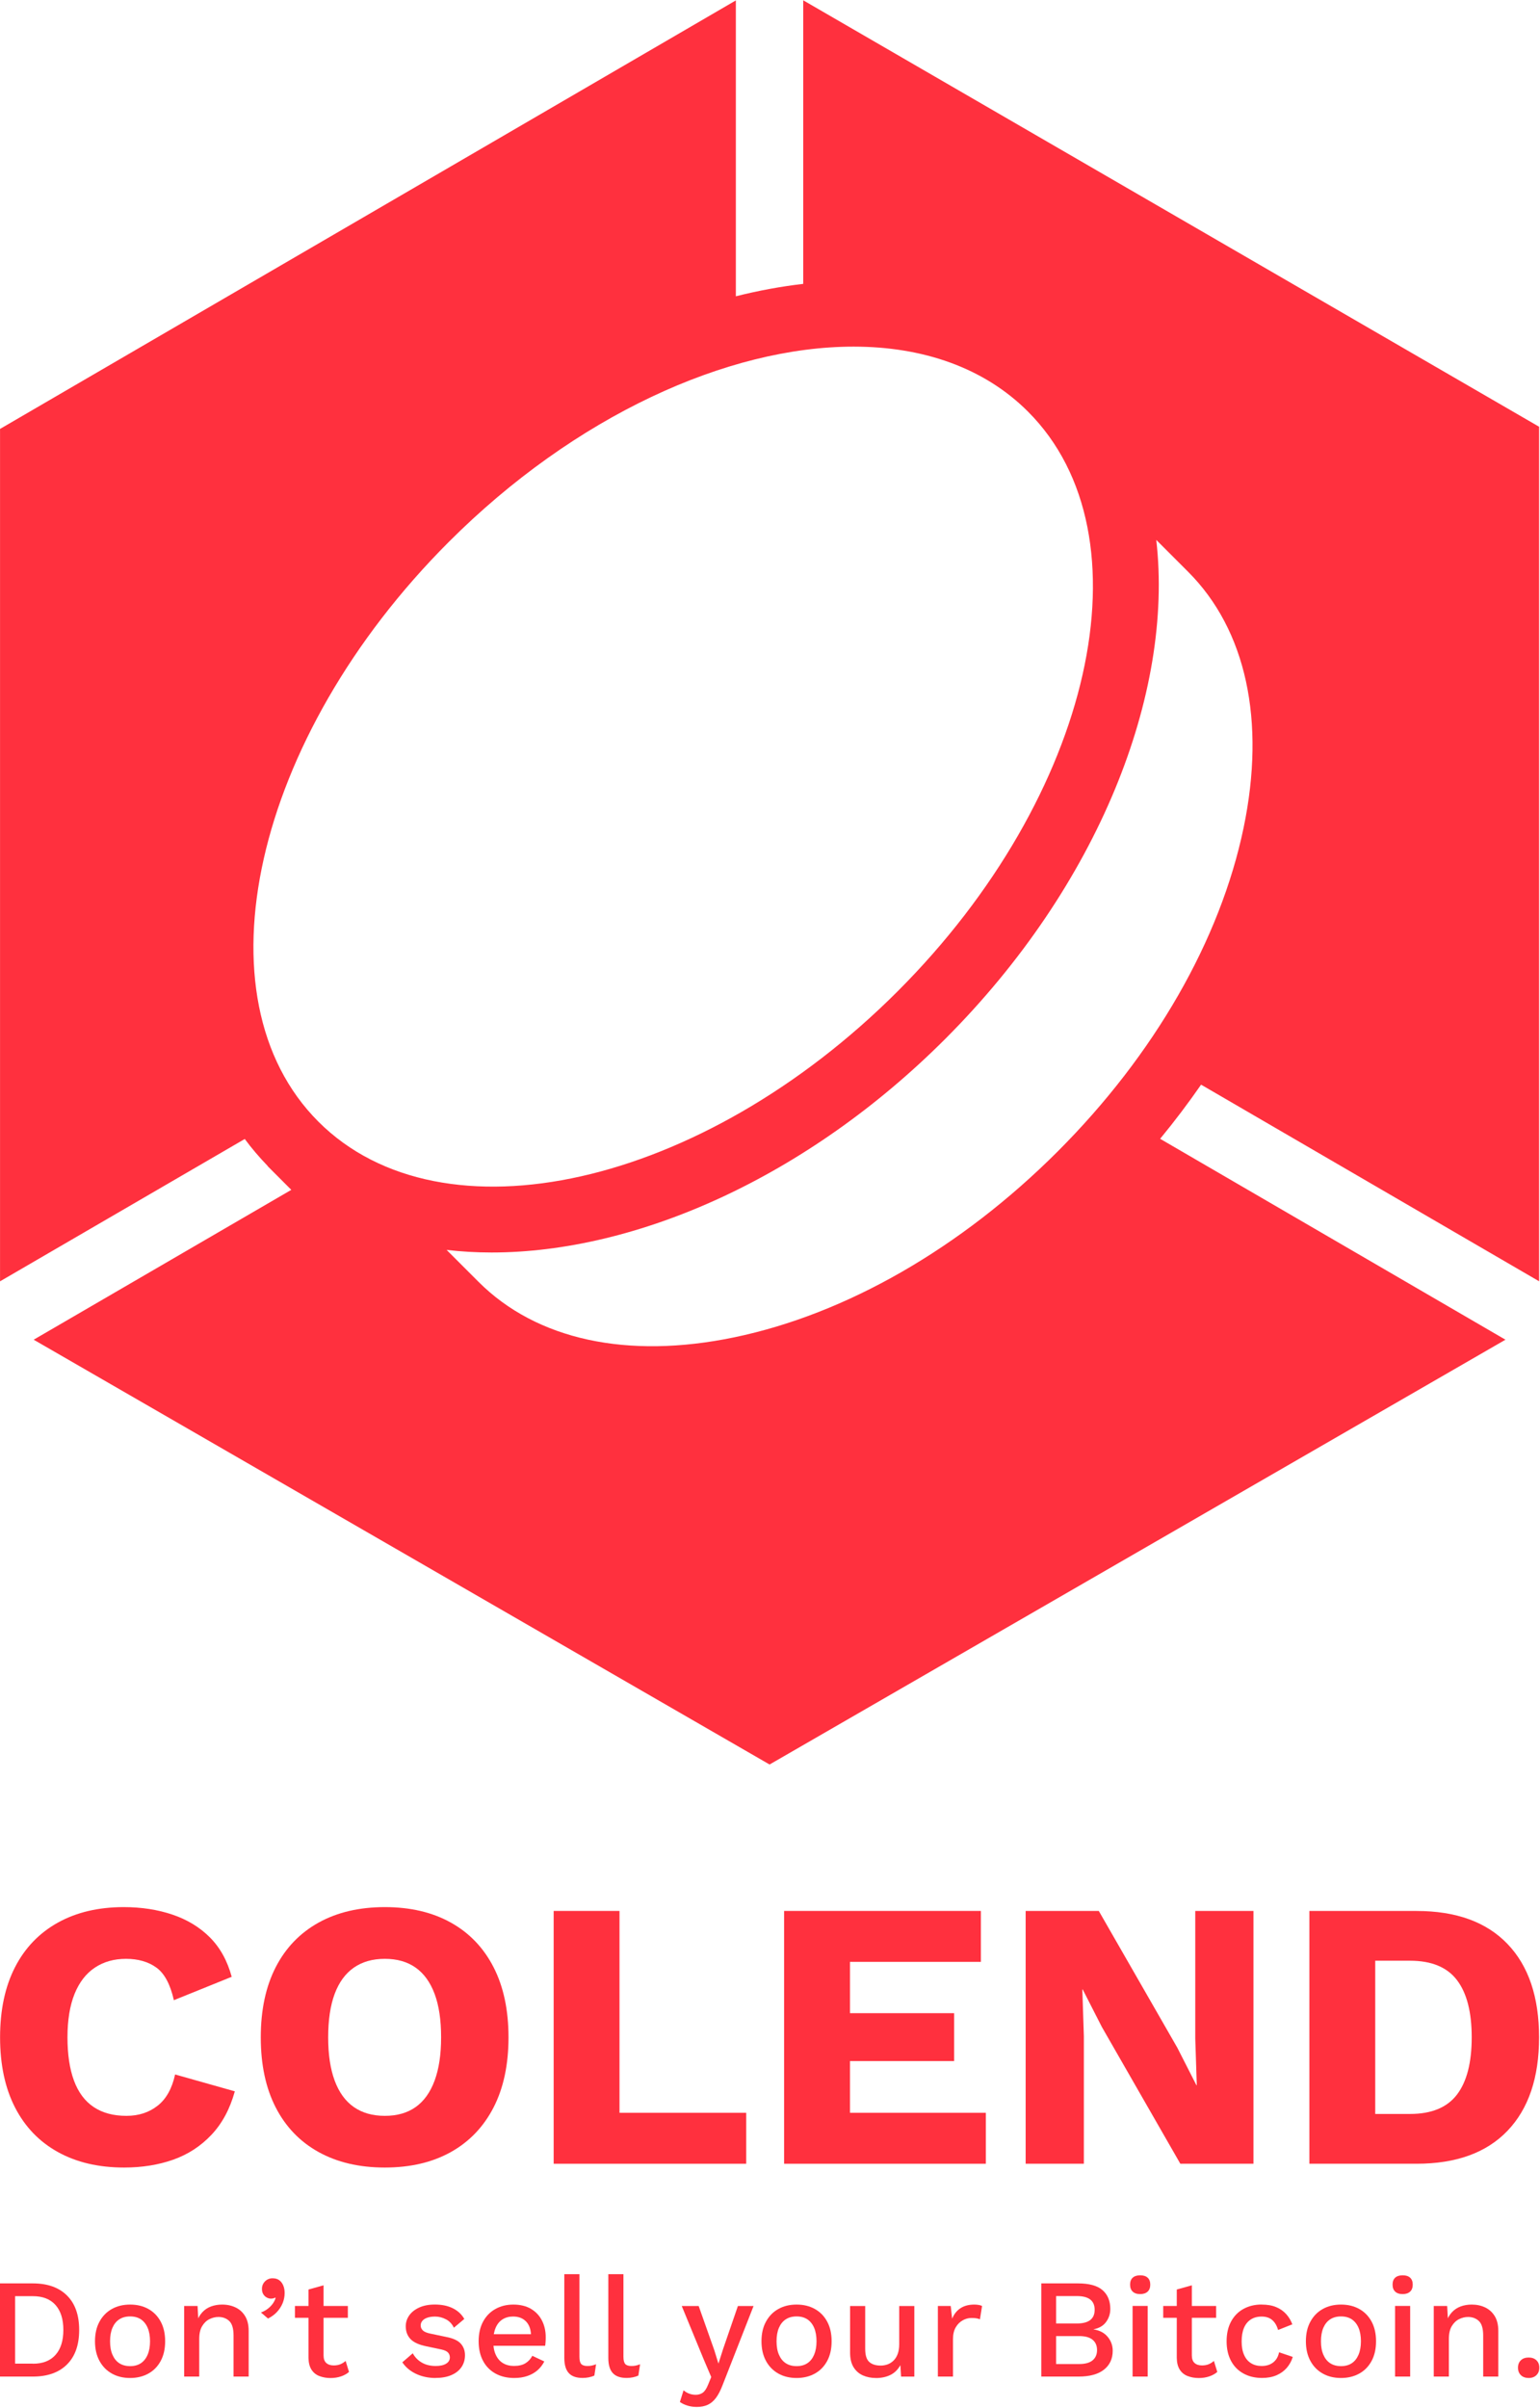 <svg width="1089" height="1702" viewBox="0 0 1089 1702" fill="none" xmlns="http://www.w3.org/2000/svg">
<path d="M111.45 1488.24C105.41 1493.02 98.057 1495.41 89.391 1495.41C80.174 1495.41 72.479 1493.34 66.256 1489.19C60.032 1485.04 55.384 1478.81 52.311 1470.52C49.239 1462.22 47.716 1452.03 47.716 1439.92C47.716 1427.82 49.396 1417.42 52.731 1409.2C56.066 1400.98 60.846 1394.81 67.07 1390.66C73.293 1386.51 80.646 1384.43 89.129 1384.43C97.611 1384.43 104.964 1386.51 110.636 1390.66C116.334 1394.81 120.431 1402.48 122.952 1413.66L163.84 1397.14C160.767 1385.77 155.62 1376.48 148.399 1369.26C141.177 1362.03 132.327 1356.68 121.875 1353.16C111.397 1349.64 99.948 1347.88 87.5 1347.88C69.643 1347.88 54.097 1351.53 40.94 1358.83C27.758 1366.16 17.647 1376.66 10.61 1390.37C3.572 1404.08 0.053 1420.6 0.053 1439.92C0.053 1459.25 3.572 1475.74 10.61 1489.45C17.647 1503.16 27.758 1513.69 40.94 1520.99C54.123 1528.29 69.722 1531.94 87.789 1531.94C100.421 1531.94 111.975 1530.1 122.453 1526.4C132.931 1522.7 141.939 1516.84 149.528 1508.8C157.117 1500.77 162.606 1490.53 166.046 1478.08L123.819 1466.16C121.665 1476.08 117.542 1483.44 111.503 1488.22L111.45 1488.24Z" fill="#FF303E"/>
<path d="M318.829 1358.83C305.751 1351.53 290.179 1347.88 272.138 1347.88C254.097 1347.88 238.472 1351.53 225.289 1358.83C212.106 1366.16 201.996 1376.66 194.958 1390.37C187.92 1404.08 184.401 1420.6 184.401 1439.92C184.401 1459.25 187.92 1475.74 194.958 1489.45C201.996 1503.16 212.106 1513.69 225.289 1520.99C238.472 1528.29 254.071 1531.94 272.138 1531.94C290.205 1531.94 305.751 1528.29 318.829 1520.99C331.907 1513.69 341.965 1503.16 349.029 1489.45C356.067 1475.74 359.585 1459.22 359.585 1439.92C359.585 1420.62 356.067 1404.1 349.029 1390.37C341.991 1376.66 331.933 1366.13 318.829 1358.83ZM307.327 1470.52C304.255 1478.81 299.79 1485.04 293.934 1489.19C288.078 1493.34 280.804 1495.41 272.138 1495.41C263.472 1495.41 256.171 1493.34 250.21 1489.19C244.249 1485.04 239.732 1478.81 236.66 1470.52C233.587 1462.22 232.064 1452.03 232.064 1439.92C232.064 1427.82 233.587 1417.42 236.66 1409.2C239.732 1400.98 244.249 1394.81 250.21 1390.66C256.171 1386.51 263.472 1384.43 272.138 1384.43C280.804 1384.43 288.052 1386.51 293.934 1390.66C299.79 1394.81 304.255 1400.98 307.327 1409.2C310.399 1417.42 311.923 1427.66 311.923 1439.92C311.923 1452.19 310.373 1462.22 307.327 1470.52Z" fill="#FF303E"/>
<path d="M438.079 1350.58H391.519V1529.26H527.68V1493.26H438.079V1350.58Z" fill="#FF303E"/>
<path d="M601.052 1456.7H674.687V1422.85H601.052V1386.59H693.621V1350.58H554.466V1529.26H697.139V1493.26H601.052V1456.7Z" fill="#FF303E"/>
<path d="M845.222 1440.74L846.299 1473.75H846.036L832.512 1447.22L776.997 1350.58H725.29V1529.26H766.44V1439.11L765.364 1406.07H765.626L779.177 1432.6L834.665 1529.26H886.372V1350.58H845.222V1440.74Z" fill="#FF303E"/>
<path d="M1001.71 1350.58H925.921V1529.26H1001.71C1029.68 1529.26 1051.1 1521.51 1065.99 1505.99C1080.88 1490.47 1088.34 1468.44 1088.34 1439.95C1088.34 1411.46 1080.91 1389.42 1065.99 1373.9C1051.1 1358.38 1029.68 1350.61 1001.71 1350.61V1350.58ZM1030.28 1480.39C1023.32 1489.5 1012.27 1494.07 997.113 1494.07H972.481V1385.77H997.113C1012.27 1385.77 1023.32 1390.34 1030.28 1399.46C1037.24 1408.57 1040.71 1422.07 1040.71 1439.92C1040.71 1457.78 1037.24 1471.28 1030.28 1480.39Z" fill="#FF303E"/>
<path d="M567.99 0.215V200.635C552.365 202.447 536.451 205.362 520.353 209.406V0.293L0.026 303.156V905.6L173.083 804.995C178.02 811.692 183.483 818.047 189.339 824.113H189.181L191.466 826.398L205.988 840.946L23.818 946.855L544.198 1247.09L1064.58 946.855L820.38 804.864C830.674 792.39 840.312 779.602 849.345 766.603L1088.37 905.573V301.607L567.99 0.215ZM747.979 813.766C679.702 882.044 598.478 928.709 519.224 945.174C443.62 960.878 379.386 946.96 338.341 905.915L315.836 883.41C326.209 884.591 336.818 885.221 347.637 885.221C450.027 885.221 570.406 832.28 668.463 734.223C776.892 625.794 830.096 490.105 817.649 381.597L840.154 404.102C881.199 445.147 895.144 509.38 879.414 584.985C862.948 664.239 816.257 745.463 748.006 813.74L747.979 813.766ZM317.306 383.067C406.513 293.86 514.602 244.989 603.599 244.989C652.627 244.989 695.852 259.826 726.945 290.919C814.445 378.445 773.137 562.217 634.797 700.584C496.456 838.924 312.711 880.285 225.132 792.732C137.605 705.205 178.94 521.434 317.306 383.067Z" fill="#FF303E"/>
<path d="M0.026 933.121V933.146H0.052L0.026 933.121Z" fill="#FF303E"/>
<path d="M23.241 1613.82C33.561 1613.82 41.597 1616.66 47.348 1622.36C53.099 1628.05 55.987 1636.17 55.987 1646.75C55.987 1657.33 53.099 1665.45 47.348 1671.15C41.597 1676.85 33.561 1679.68 23.241 1679.68H0V1613.82H23.241ZM23.241 1670.6C30.226 1670.6 35.557 1668.52 39.26 1664.35C42.962 1660.2 44.8 1654.31 44.8 1646.72C44.8 1639.14 42.962 1633.28 39.26 1629.1C35.557 1624.95 30.226 1622.85 23.241 1622.85H10.688V1670.54H23.267L23.241 1670.6Z" fill="#FF303E"/>
<path d="M92.017 1628.79C96.876 1628.79 101.156 1629.81 104.885 1631.89C108.614 1633.96 111.529 1636.93 113.63 1640.82C115.731 1644.7 116.781 1649.35 116.781 1654.73C116.781 1660.12 115.731 1664.77 113.63 1668.65C111.529 1672.54 108.614 1675.53 104.885 1677.58C101.156 1679.63 96.876 1680.68 92.017 1680.68C87.159 1680.68 82.879 1679.66 79.15 1677.58C75.421 1675.51 72.506 1672.54 70.379 1668.65C68.251 1664.77 67.175 1660.12 67.175 1654.73C67.175 1649.35 68.251 1644.7 70.379 1640.82C72.506 1636.93 75.447 1633.94 79.15 1631.89C82.879 1629.81 87.159 1628.79 92.017 1628.79ZM92.017 1637.17C89.024 1637.17 86.476 1637.85 84.376 1639.21C82.275 1640.58 80.673 1642.55 79.543 1645.15C78.414 1647.75 77.837 1650.93 77.837 1654.73C77.837 1658.54 78.388 1661.64 79.543 1664.27C80.673 1666.89 82.275 1668.89 84.376 1670.25C86.476 1671.62 89.024 1672.3 92.017 1672.3C95.011 1672.3 97.532 1671.62 99.607 1670.25C101.655 1668.89 103.257 1666.89 104.386 1664.27C105.515 1661.64 106.093 1658.46 106.093 1654.73C106.093 1651.01 105.515 1647.75 104.386 1645.15C103.257 1642.55 101.655 1640.58 99.607 1639.21C97.532 1637.85 95.011 1637.17 92.017 1637.17Z" fill="#FF303E"/>
<path d="M130.225 1679.68V1629.79H139.706L140.415 1642.76L139.023 1641.37C139.942 1638.51 141.307 1636.12 143.067 1634.22C144.826 1632.33 146.927 1630.94 149.343 1630.08C151.759 1629.21 154.359 1628.79 157.09 1628.79C160.609 1628.79 163.786 1629.47 166.623 1630.84C169.459 1632.2 171.691 1634.25 173.345 1636.98C175 1639.71 175.84 1643.18 175.84 1647.36V1679.68H165.152V1650.64C165.152 1645.7 164.128 1642.31 162.106 1640.4C160.084 1638.51 157.536 1637.56 154.464 1637.56C152.258 1637.56 150.131 1638.09 148.083 1639.11C146.008 1640.13 144.301 1641.79 142.936 1644.05C141.57 1646.3 140.887 1649.32 140.887 1653.13V1679.68H130.199H130.225Z" fill="#FF303E"/>
<path d="M192.805 1610.22C194.67 1610.22 196.219 1610.67 197.453 1611.56C198.688 1612.46 199.633 1613.69 200.29 1615.27C200.946 1616.84 201.287 1618.6 201.287 1620.6C201.287 1623.06 200.815 1625.43 199.896 1627.74C198.95 1630.02 197.611 1632.12 195.852 1634.02C194.092 1635.91 191.965 1637.46 189.523 1638.66L184.533 1634.38C186.319 1633.73 187.921 1632.86 189.313 1631.78C190.704 1630.73 191.886 1629.52 192.858 1628.19C193.829 1626.85 194.512 1625.48 194.906 1624.09L194.512 1623.88C194.171 1624.09 193.803 1624.25 193.357 1624.38C192.91 1624.51 192.306 1624.59 191.519 1624.59C190.599 1624.59 189.628 1624.33 188.682 1623.83C187.711 1623.33 186.897 1622.57 186.24 1621.57C185.584 1620.57 185.242 1619.28 185.242 1617.68C185.242 1616.21 185.584 1614.92 186.293 1613.79C187.002 1612.67 187.895 1611.77 189.05 1611.14C190.179 1610.51 191.44 1610.2 192.832 1610.2L192.805 1610.22Z" fill="#FF303E"/>
<path d="M245.983 1629.79V1638.16H208.562V1629.79H245.983ZM228.808 1615.11V1664.71C228.808 1667.18 229.465 1668.97 230.752 1670.1C232.038 1671.23 233.798 1671.8 236.004 1671.8C237.79 1671.8 239.365 1671.51 240.704 1670.96C242.044 1670.41 243.252 1669.62 244.407 1668.63L246.797 1676.4C245.274 1677.74 243.383 1678.79 241.151 1679.55C238.919 1680.31 236.45 1680.71 233.719 1680.71C230.857 1680.71 228.231 1680.23 225.841 1679.31C223.451 1678.4 221.587 1676.87 220.247 1674.77C218.908 1672.67 218.225 1669.94 218.147 1666.55V1618.15L228.835 1615.16L228.808 1615.11Z" fill="#FF303E"/>
<path d="M307.958 1680.68C302.968 1680.68 298.399 1679.71 294.276 1677.79C290.153 1675.87 286.897 1673.14 284.507 1669.6L291.886 1663.22C293.357 1665.95 295.457 1668.13 298.215 1669.76C300.972 1671.38 304.281 1672.2 308.141 1672.2C311.214 1672.2 313.63 1671.67 315.416 1670.6C317.201 1669.52 318.12 1668.05 318.12 1666.11C318.12 1664.84 317.7 1663.72 316.886 1662.77C316.046 1661.8 314.47 1661.06 312.159 1660.54L301.681 1658.33C296.35 1657.26 292.569 1655.55 290.31 1653.19C288.052 1650.82 286.923 1647.8 286.923 1644.15C286.923 1641.42 287.711 1638.9 289.313 1636.56C290.914 1634.23 293.252 1632.36 296.35 1630.92C299.449 1629.5 303.152 1628.76 307.485 1628.76C312.474 1628.76 316.729 1629.66 320.247 1631.42C323.766 1633.17 326.471 1635.7 328.336 1638.95L320.956 1645.15C319.696 1642.5 317.831 1640.5 315.363 1639.21C312.894 1637.93 310.347 1637.27 307.669 1637.27C305.542 1637.27 303.703 1637.53 302.18 1638.06C300.657 1638.58 299.475 1639.32 298.688 1640.27C297.9 1641.18 297.48 1642.29 297.48 1643.55C297.48 1644.89 297.979 1646.04 298.976 1647.04C299.974 1648.04 301.76 1648.8 304.36 1649.32L315.731 1651.71C320.51 1652.63 323.898 1654.24 325.867 1656.44C327.837 1658.67 328.808 1661.38 328.808 1664.58C328.808 1667.79 327.968 1670.6 326.314 1673.01C324.659 1675.45 322.243 1677.32 319.118 1678.66C315.993 1680 312.264 1680.65 307.931 1680.65L307.958 1680.68Z" fill="#FF303E"/>
<path d="M363.63 1680.68C358.641 1680.68 354.255 1679.66 350.447 1677.58C346.666 1675.51 343.698 1672.54 341.624 1668.65C339.523 1664.77 338.473 1660.12 338.473 1654.73C338.473 1649.35 339.523 1644.7 341.624 1640.82C343.725 1636.93 346.64 1633.94 350.369 1631.89C354.098 1629.81 358.326 1628.79 363.053 1628.79C367.779 1628.79 372.034 1629.79 375.421 1631.78C378.809 1633.78 381.409 1636.51 383.194 1639.98C384.98 1643.44 385.899 1647.36 385.899 1651.74C385.899 1652.95 385.873 1654.08 385.794 1655.13C385.715 1656.21 385.637 1657.12 385.505 1657.91H345.379V1649.72H380.805L375.526 1651.32C375.526 1646.8 374.397 1643.31 372.139 1640.9C369.88 1638.48 366.782 1637.24 362.869 1637.24C360.006 1637.24 357.512 1637.9 355.384 1639.24C353.257 1640.58 351.629 1642.55 350.5 1645.18C349.371 1647.8 348.793 1651.01 348.793 1654.81C348.793 1658.62 349.397 1661.69 350.579 1664.29C351.787 1666.89 353.467 1668.86 355.673 1670.18C357.879 1671.51 360.453 1672.17 363.446 1672.17C366.782 1672.17 369.46 1671.54 371.535 1670.28C373.609 1669.02 375.237 1667.26 376.419 1665L384.901 1668.99C383.693 1671.38 382.091 1673.46 380.069 1675.24C378.047 1677 375.631 1678.34 372.848 1679.29C370.064 1680.23 366.992 1680.68 363.657 1680.68H363.63Z" fill="#FF303E"/>
<path d="M409.744 1607.33V1665.71C409.744 1668.18 410.164 1669.86 411.03 1670.81C411.897 1671.73 413.315 1672.2 415.311 1672.2C416.519 1672.2 417.517 1672.12 418.357 1671.94C419.197 1671.78 420.222 1671.46 421.508 1670.99L420.3 1678.97C419.171 1679.5 417.884 1679.92 416.414 1680.21C414.943 1680.5 413.473 1680.65 412.028 1680.65C407.564 1680.65 404.282 1679.5 402.207 1677.21C400.132 1674.93 399.056 1671.38 399.056 1666.58V1607.31H409.744V1607.33Z" fill="#FF303E"/>
<path d="M440.862 1607.33V1665.71C440.862 1668.18 441.308 1669.86 442.149 1670.81C442.989 1671.75 444.433 1672.2 446.429 1672.2C447.637 1672.2 448.635 1672.12 449.475 1671.94C450.316 1671.78 451.366 1671.46 452.627 1670.99L451.419 1678.97C450.289 1679.5 449.003 1679.92 447.532 1680.21C446.061 1680.5 444.617 1680.65 443.147 1680.65C438.682 1680.65 435.426 1679.5 433.325 1677.21C431.224 1674.93 430.174 1671.38 430.174 1666.58V1607.31H440.862V1607.33Z" fill="#FF303E"/>
<path d="M532.879 1629.79L511.03 1685.56C509.56 1689.42 507.984 1692.47 506.277 1694.76C504.57 1697.01 502.627 1698.64 500.447 1699.64C498.242 1700.64 495.694 1701.14 492.753 1701.14C490.363 1701.14 488.158 1700.82 486.109 1700.19C484.087 1699.56 482.301 1698.72 480.778 1697.64L483.378 1689.37C484.639 1690.45 485.978 1691.24 487.422 1691.76C488.84 1692.29 490.39 1692.55 492.07 1692.55C493.856 1692.55 495.484 1692.08 496.902 1691.11C498.32 1690.13 499.607 1688.22 500.736 1685.38L502.942 1680L497.664 1667.63L482.091 1629.81H494.066L505.148 1661.14L508.037 1670.52L511.319 1660.25L521.797 1629.81H532.879V1629.79Z" fill="#FF303E"/>
<path d="M563.315 1628.79C568.173 1628.79 572.454 1629.81 576.183 1631.89C579.912 1633.96 582.827 1636.93 584.928 1640.82C587.028 1644.7 588.079 1649.35 588.079 1654.73C588.079 1660.12 587.028 1664.77 584.928 1668.65C582.827 1672.54 579.912 1675.53 576.183 1677.58C572.454 1679.63 568.173 1680.68 563.315 1680.68C558.457 1680.68 554.176 1679.66 550.447 1677.58C546.718 1675.51 543.804 1672.54 541.676 1668.65C539.549 1664.77 538.473 1660.12 538.473 1654.73C538.473 1649.35 539.523 1644.7 541.676 1640.82C543.804 1636.93 546.718 1633.94 550.447 1631.89C554.176 1629.81 558.457 1628.79 563.315 1628.79ZM563.315 1637.17C560.321 1637.17 557.774 1637.85 555.673 1639.21C553.572 1640.58 551.971 1642.55 550.841 1645.15C549.712 1647.75 549.134 1650.93 549.134 1654.73C549.134 1658.54 549.686 1661.64 550.841 1664.27C551.971 1666.89 553.572 1668.89 555.673 1670.25C557.774 1671.62 560.321 1672.3 563.315 1672.3C566.309 1672.3 568.83 1671.62 570.904 1670.25C572.979 1668.89 574.555 1666.89 575.684 1664.27C576.813 1661.64 577.391 1658.46 577.391 1654.73C577.391 1651.01 576.813 1647.75 575.684 1645.15C574.555 1642.55 572.953 1640.58 570.904 1639.21C568.83 1637.85 566.309 1637.17 563.315 1637.17Z" fill="#FF303E"/>
<path d="M619.303 1680.68C616.047 1680.68 613.027 1680.08 610.27 1678.89C607.512 1677.69 605.306 1675.77 603.626 1673.12C601.971 1670.46 601.131 1667 601.131 1662.74V1629.81H611.819V1660.04C611.819 1664.56 612.791 1667.68 614.708 1669.36C616.625 1671.07 619.329 1671.91 622.796 1671.91C624.45 1671.91 626.078 1671.62 627.628 1671.07C629.177 1670.52 630.595 1669.6 631.882 1668.36C633.142 1667.13 634.114 1665.55 634.823 1663.64C635.532 1661.72 635.874 1659.44 635.874 1656.86V1629.81H646.562V1679.71H637.187L636.688 1671.62C634.954 1674.75 632.617 1677.06 629.702 1678.5C626.761 1679.97 623.321 1680.71 619.329 1680.71L619.303 1680.68Z" fill="#FF303E"/>
<path d="M663.211 1679.68V1629.79H672.297L673.295 1638.77C674.634 1635.51 676.604 1633.04 679.23 1631.34C681.856 1629.63 685.112 1628.79 688.972 1628.79C689.97 1628.79 690.968 1628.87 691.966 1629.03C692.964 1629.18 693.805 1629.45 694.461 1629.79L692.964 1639.16C692.229 1638.9 691.415 1638.69 690.522 1638.51C689.629 1638.32 688.421 1638.27 686.872 1638.27C684.797 1638.27 682.775 1638.82 680.779 1639.92C678.783 1641.03 677.129 1642.65 675.842 1644.86C674.555 1647.07 673.899 1649.85 673.899 1653.24V1679.68H663.211Z" fill="#FF303E"/>
<path d="M736.346 1679.68V1613.82H762.291C770.196 1613.82 775.999 1615.42 779.649 1618.6C783.3 1621.78 785.138 1626.22 785.138 1631.86C785.138 1635.33 784.14 1638.4 782.144 1641.11C780.148 1643.81 777.207 1645.52 773.373 1646.25V1646.36C777.627 1647.01 780.936 1648.77 783.3 1651.61C785.663 1654.45 786.845 1657.73 786.845 1661.43C786.845 1667.08 784.77 1671.54 780.647 1674.8C776.524 1678.05 770.537 1679.68 762.685 1679.68H736.346ZM746.824 1642.16H761.503C769.88 1642.16 774.082 1638.93 774.082 1632.47C774.082 1626.01 769.88 1622.78 761.503 1622.78H746.824V1642.13V1642.16ZM746.824 1670.81H763.184C767.386 1670.81 770.511 1669.94 772.612 1668.21C774.712 1666.47 775.763 1664.06 775.763 1660.93C775.763 1657.81 774.712 1655.36 772.612 1653.66C770.511 1651.92 767.359 1651.06 763.184 1651.06H746.824V1670.81Z" fill="#FF303E"/>
<path d="M806.304 1621.38C803.967 1621.38 802.207 1620.81 800.973 1619.62C799.739 1618.47 799.135 1616.81 799.135 1614.69C799.135 1612.56 799.739 1610.93 800.973 1609.8C802.207 1608.67 803.993 1608.1 806.304 1608.1C808.615 1608.1 810.322 1608.67 811.556 1609.8C812.79 1610.93 813.394 1612.56 813.394 1614.69C813.394 1616.81 812.79 1618.47 811.556 1619.62C810.322 1620.78 808.589 1621.38 806.304 1621.38ZM811.582 1629.76V1679.66H800.894V1629.76H811.582Z" fill="#FF303E"/>
<path d="M859.981 1629.79V1638.16H822.56V1629.79H859.981ZM842.806 1615.11V1664.71C842.806 1667.18 843.463 1668.97 844.75 1670.1C846.036 1671.23 847.796 1671.8 850.002 1671.8C851.788 1671.8 853.363 1671.51 854.702 1670.96C856.042 1670.41 857.276 1669.62 858.405 1668.63L860.795 1676.4C859.272 1677.74 857.381 1678.79 855.149 1679.55C852.917 1680.31 850.448 1680.71 847.717 1680.71C844.855 1680.71 842.229 1680.23 839.839 1679.31C837.449 1678.4 835.585 1676.87 834.245 1674.77C832.906 1672.67 832.223 1669.94 832.145 1666.55V1618.15L842.833 1615.16L842.806 1615.11Z" fill="#FF303E"/>
<path d="M892.123 1628.79C896.115 1628.79 899.529 1629.37 902.339 1630.55C905.175 1631.7 907.538 1633.36 909.481 1635.49C911.398 1637.61 912.869 1640.05 913.867 1642.76L903.783 1646.75C902.916 1643.68 901.551 1641.34 899.634 1639.71C897.743 1638.09 895.248 1637.27 892.202 1637.27C889.156 1637.27 886.635 1637.95 884.508 1639.32C882.381 1640.69 880.779 1642.65 879.676 1645.25C878.573 1647.85 878.021 1651.03 878.021 1654.84C878.021 1658.65 878.573 1661.72 879.728 1664.32C880.857 1666.92 882.486 1668.89 884.613 1670.2C886.74 1671.54 889.261 1672.2 892.202 1672.2C894.46 1672.2 896.43 1671.8 898.084 1671.04C899.739 1670.28 901.131 1669.18 902.234 1667.76C903.336 1666.34 904.072 1664.58 904.492 1662.51L914.182 1665.79C913.263 1668.78 911.792 1671.38 909.849 1673.62C907.88 1675.85 905.437 1677.58 902.522 1678.82C899.581 1680.05 896.246 1680.65 892.438 1680.65C887.501 1680.65 883.168 1679.63 879.361 1677.55C875.553 1675.48 872.612 1672.51 870.537 1668.63C868.436 1664.74 867.386 1660.09 867.386 1654.71C867.386 1649.32 868.436 1644.68 870.537 1640.79C872.638 1636.9 875.553 1633.91 879.308 1631.86C883.063 1629.79 887.344 1628.76 892.123 1628.76V1628.79Z" fill="#FF303E"/>
<path d="M948.295 1628.79C953.153 1628.79 957.433 1629.81 961.162 1631.89C964.891 1633.96 967.806 1636.93 969.907 1640.82C972.008 1644.7 973.058 1649.35 973.058 1654.73C973.058 1660.12 972.008 1664.77 969.907 1668.65C967.806 1672.54 964.891 1675.53 961.162 1677.58C957.433 1679.63 953.153 1680.68 948.295 1680.68C943.436 1680.68 939.156 1679.66 935.427 1677.58C931.698 1675.51 928.783 1672.54 926.656 1668.65C924.529 1664.77 923.452 1660.12 923.452 1654.73C923.452 1649.35 924.503 1644.7 926.656 1640.82C928.783 1636.93 931.698 1633.94 935.427 1631.89C939.156 1629.81 943.436 1628.79 948.295 1628.79ZM948.295 1637.17C945.301 1637.17 942.754 1637.85 940.653 1639.21C938.552 1640.58 936.95 1642.55 935.821 1645.15C934.692 1647.75 934.114 1650.93 934.114 1654.73C934.114 1658.54 934.665 1661.64 935.821 1664.27C936.95 1666.89 938.552 1668.89 940.653 1670.25C942.754 1671.62 945.301 1672.3 948.295 1672.3C951.288 1672.3 953.809 1671.62 955.884 1670.25C957.959 1668.89 959.534 1666.89 960.663 1664.27C961.793 1661.64 962.37 1658.46 962.37 1654.73C962.37 1651.01 961.793 1647.75 960.663 1645.15C959.534 1642.55 957.932 1640.58 955.884 1639.21C953.809 1637.85 951.288 1637.17 948.295 1637.17Z" fill="#FF303E"/>
<path d="M991.913 1621.38C989.576 1621.38 987.817 1620.81 986.582 1619.62C985.348 1618.47 984.744 1616.81 984.744 1614.69C984.744 1612.56 985.348 1610.93 986.582 1609.8C987.817 1608.67 989.602 1608.1 991.913 1608.1C994.224 1608.1 995.931 1608.67 997.165 1609.8C998.4 1610.93 999.004 1612.56 999.004 1614.69C999.004 1616.81 998.4 1618.47 997.165 1619.62C995.931 1620.78 994.198 1621.38 991.913 1621.38ZM997.192 1629.76V1679.66H986.504V1629.76H997.192Z" fill="#FF303E"/>
<path d="M1013.87 1679.68V1629.79H1023.35L1024.06 1642.76L1022.66 1641.37C1023.58 1638.51 1024.95 1636.12 1026.71 1634.22C1028.47 1632.33 1030.57 1630.94 1032.98 1630.08C1035.4 1629.21 1038 1628.79 1040.73 1628.79C1044.25 1628.79 1047.43 1629.47 1050.26 1630.84C1053.1 1632.2 1055.33 1634.25 1057.01 1636.98C1058.67 1639.71 1059.51 1643.18 1059.51 1647.36V1679.68H1048.82V1650.64C1048.82 1645.7 1047.8 1642.31 1045.77 1640.4C1043.75 1638.51 1041.2 1637.56 1038.13 1637.56C1035.93 1637.56 1033.8 1638.09 1031.75 1639.11C1029.68 1640.13 1027.97 1641.79 1026.6 1644.05C1025.24 1646.3 1024.56 1649.32 1024.56 1653.13V1679.68H1013.87Z" fill="#FF303E"/>
<path d="M1081.02 1666.21C1083.27 1666.21 1085.09 1666.87 1086.45 1668.15C1087.82 1669.44 1088.5 1671.2 1088.5 1673.41C1088.5 1675.61 1087.82 1677.37 1086.45 1678.68C1085.09 1680.02 1083.27 1680.68 1081.02 1680.68C1078.76 1680.68 1076.84 1680.02 1075.48 1678.68C1074.11 1677.34 1073.43 1675.59 1073.43 1673.41C1073.43 1671.23 1074.11 1669.47 1075.48 1668.15C1076.84 1666.84 1078.68 1666.21 1081.02 1666.21Z" fill="#FF303E"/>
</svg>

